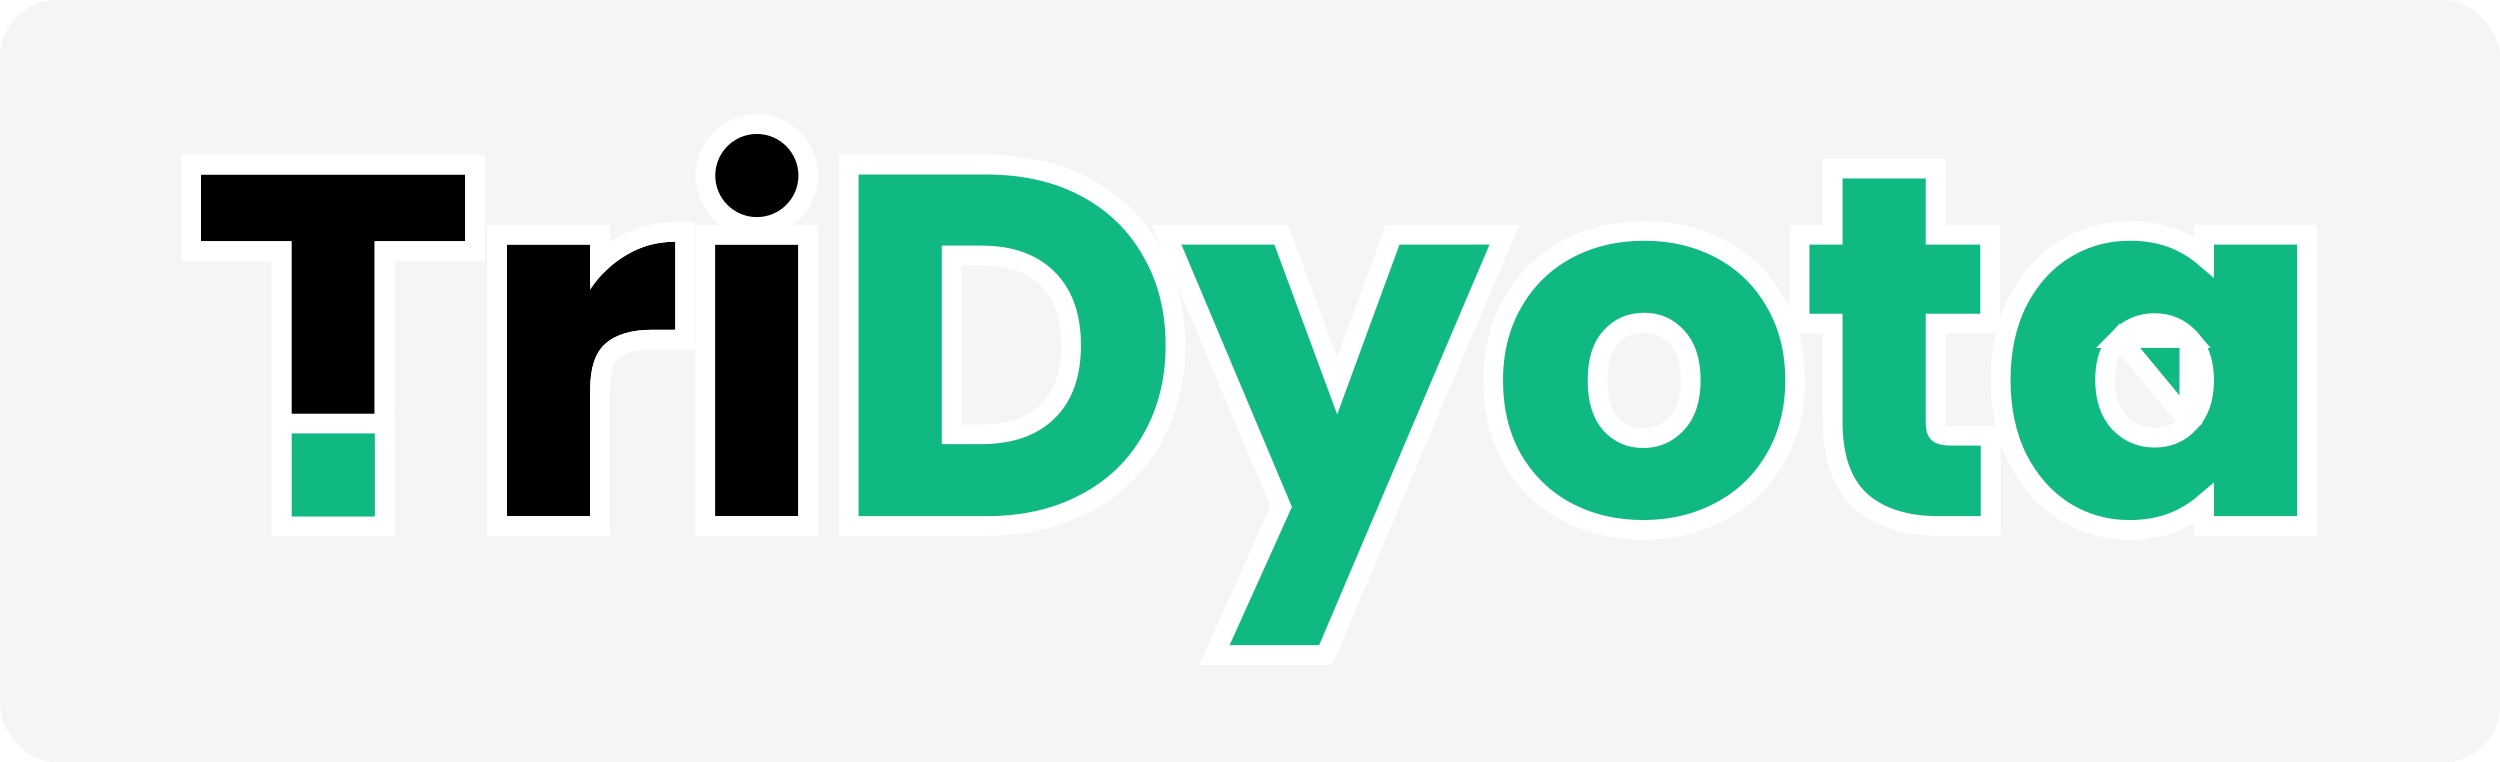 <svg width="1269" height="387" viewBox="0 0 1269 387" fill="none" xmlns="http://www.w3.org/2000/svg">
<rect width="1269" height="387" rx="29" fill="#F5F5F5"/>
<g filter="url(#filter0_i_238_383)">
<path d="M1111.3 167.602L1111.28 167.576C1106.46 162.483 1100.69 160.001 1093.67 160.001C1086.64 160.001 1080.76 162.488 1075.76 167.626L1111.3 167.602ZM1111.3 167.602L1111.33 167.627M1111.3 167.602L1111.33 167.627M1111.33 167.627C1116.14 172.574 1118.8 179.522 1118.8 189.087C1118.8 198.653 1116.14 205.6 1111.33 210.547L1111.3 210.573M1111.33 167.627L1111.3 210.573M1111.3 210.573L1111.28 210.598M1111.3 210.573L1111.28 210.598M1111.28 210.598C1106.46 215.691 1100.69 218.173 1093.67 218.173C1086.66 218.173 1080.8 215.702 1075.81 210.597C1071.12 205.474 1068.53 198.407 1068.53 188.84C1068.53 179.231 1071.14 172.384 1075.76 167.627L1111.28 210.598ZM430.815 258V263H435.815H500.776C519.562 263 536.279 259.24 550.779 251.555C565.425 243.881 576.759 233.007 584.656 218.976C592.708 204.964 596.672 189.026 596.672 171.303C596.672 153.432 592.715 137.484 584.65 123.619C576.759 109.605 565.518 98.734 551.036 91.057L548.694 95.474L551.036 91.057C536.527 83.365 519.722 79.606 500.776 79.606H435.815H430.815V84.606V258ZM760.667 122.131L763.626 115.174H756.066H710.371H706.879L705.677 118.453L678.737 191.906L651.582 118.441L650.374 115.174H646.892H599.715H592.184L595.107 122.115L650.33 253.239L619.609 321.401L616.43 328.455H624.168H669.616H672.923L674.217 325.412L760.667 122.131ZM795.151 255.734L795.165 255.741L795.179 255.749C806.837 261.931 819.839 264.976 834.077 264.976C848.309 264.976 861.306 261.934 872.961 255.757C884.815 249.561 894.149 240.673 900.88 229.162C907.806 217.436 911.201 204.026 911.201 189.087C911.201 174.172 907.9 160.848 901.139 149.278C894.422 137.62 885.18 128.636 873.47 122.426C861.812 116.244 848.809 113.198 834.571 113.198C820.333 113.198 807.331 116.244 795.673 122.426C783.963 128.636 774.721 137.62 768.005 149.278C761.243 160.848 757.941 174.172 757.941 189.087C757.941 204.138 761.148 217.532 767.735 229.105L767.749 229.13L767.764 229.155C774.475 240.635 783.622 249.526 795.151 255.734ZM850.993 211.043L850.968 211.069L850.943 211.095C846.278 216.035 840.754 218.42 834.077 218.42C827.418 218.42 822.014 216.05 817.536 211.179C813.365 206.47 810.919 199.354 810.919 189.087C810.919 178.636 813.455 171.588 817.708 167.076L817.732 167.051L817.756 167.025C822.218 162.158 827.702 159.754 834.571 159.754C841.244 159.754 846.656 162.134 851.14 167.025L851.165 167.052L851.19 167.079C855.641 171.792 858.223 178.872 858.223 189.087C858.223 199.266 855.579 206.326 850.993 211.043ZM1010.43 222.185V217.185H1005.43H990.359C986.17 217.185 984.443 216.319 983.857 215.782C983.359 215.326 982.515 214.036 982.515 210.576V160.248H1005.18H1010.18V155.248V120.174V115.174H1005.18H982.515V86.582V81.582H977.515H935.278H930.278V86.582V115.174H918.482H913.482V120.174V155.248V160.248H918.482H930.278V210.082C930.278 227.774 934.741 241.724 944.809 250.63L944.829 250.648L944.85 250.666C954.599 259.102 967.847 263 983.937 263H1005.43H1010.43V258V222.185ZM1023.99 149.307L1023.97 149.335C1018.31 160.842 1015.55 174.055 1015.55 188.84C1015.55 203.628 1018.31 216.91 1023.96 228.566L1023.98 228.607L1024 228.648C1029.8 240.065 1037.7 249.084 1047.74 255.537L1047.76 255.554L1047.79 255.571C1057.83 261.847 1068.96 264.976 1081.07 264.976C1091.46 264.976 1100.79 262.859 1108.89 258.449C1112.53 256.502 1115.84 254.264 1118.8 251.731V258V263H1123.8H1166.04H1171.04V258V120.174V115.174H1166.04H1123.8H1118.8V120.174V126.274C1115.92 123.809 1112.69 121.627 1109.13 119.726C1101.04 115.315 1091.71 113.198 1081.32 113.198C1069.06 113.198 1057.84 116.32 1047.79 122.603C1037.72 128.898 1029.8 137.852 1024 149.28L1023.99 149.307ZM531.854 204.785C524.14 212.356 513.107 216.444 498.059 216.444H483.052V125.668H498.059C513.082 125.668 524.102 129.824 531.82 137.542C539.538 145.26 543.694 156.28 543.694 171.303C543.694 186.331 539.537 197.244 531.854 204.785Z" fill="#10B981" stroke="white" stroke-width="10"/>
<path d="M236.121 84.606V118.445H190.179V258H147.942V118.445H102V84.606H236.121Z" fill="black"/>
<path d="M299.556 143.145C304.496 135.571 310.671 129.643 318.081 125.361C325.491 120.915 333.724 118.692 342.781 118.692V163.399H331.172C320.633 163.399 312.729 165.705 307.46 170.315C302.19 174.761 299.556 182.665 299.556 194.027V258H257.319V120.174H299.556V143.145Z" fill="black"/>
<path d="M405.206 120.174V258H362.969V120.174H405.206Z" fill="black"/>
<path d="M241.121 84.606V79.606H236.121H102H97V84.606V118.445V123.445H102H142.942V258V263H147.942H190.179H195.179V258V123.445H236.121H241.121V118.445V84.606ZM347.781 118.692V113.692H342.781C332.878 113.692 323.76 116.132 315.544 121.052C311.544 123.367 307.881 126.117 304.556 129.29V120.174V115.174H299.556H257.319H252.319V120.174V258V263H257.319H299.556H304.556V258V194.027C304.556 183.207 307.098 177.162 310.684 174.137L310.718 174.108L310.752 174.078C314.746 170.584 321.252 168.399 331.172 168.399H342.781H347.781V163.399V118.692ZM410.206 120.174V115.174H405.206H362.969H357.969V120.174V258V263H362.969H405.206H410.206V258V120.174Z" stroke="white" stroke-width="10"/>
<path d="M195.271 216V211H190.271H148.072H143.072V216V258.2V263.2H148.072H190.271H195.271V258.2V216Z" fill="#10B981" stroke="white" stroke-width="10"/>
<path d="M384.171 59C369.757 59 358.072 70.686 358.072 85.1C358.072 99.514 369.757 111.2 384.171 111.2C398.586 111.2 410.271 99.514 410.271 85.1C410.271 70.686 398.586 59 384.171 59Z" fill="black" stroke="white" stroke-width="10"/>
</g>
<defs>
<filter id="filter0_i_238_383" x="92" y="54" width="1084.04" height="283.455" filterUnits="userSpaceOnUse" color-interpolation-filters="sRGB">
<feFlood flood-opacity="0" result="BackgroundImageFix"/>
<feBlend mode="normal" in="SourceGraphic" in2="BackgroundImageFix" result="shape"/>
<feColorMatrix in="SourceAlpha" type="matrix" values="0 0 0 0 0 0 0 0 0 0 0 0 0 0 0 0 0 0 127 0" result="hardAlpha"/>
<feOffset dy="4"/>
<feGaussianBlur stdDeviation="10"/>
<feComposite in2="hardAlpha" operator="arithmetic" k2="-1" k3="1"/>
<feColorMatrix type="matrix" values="0 0 0 0 1 0 0 0 0 1 0 0 0 0 1 0 0 0 0.25 0"/>
<feBlend mode="normal" in2="shape" result="effect1_innerShadow_238_383"/>
</filter>
</defs>
</svg>

